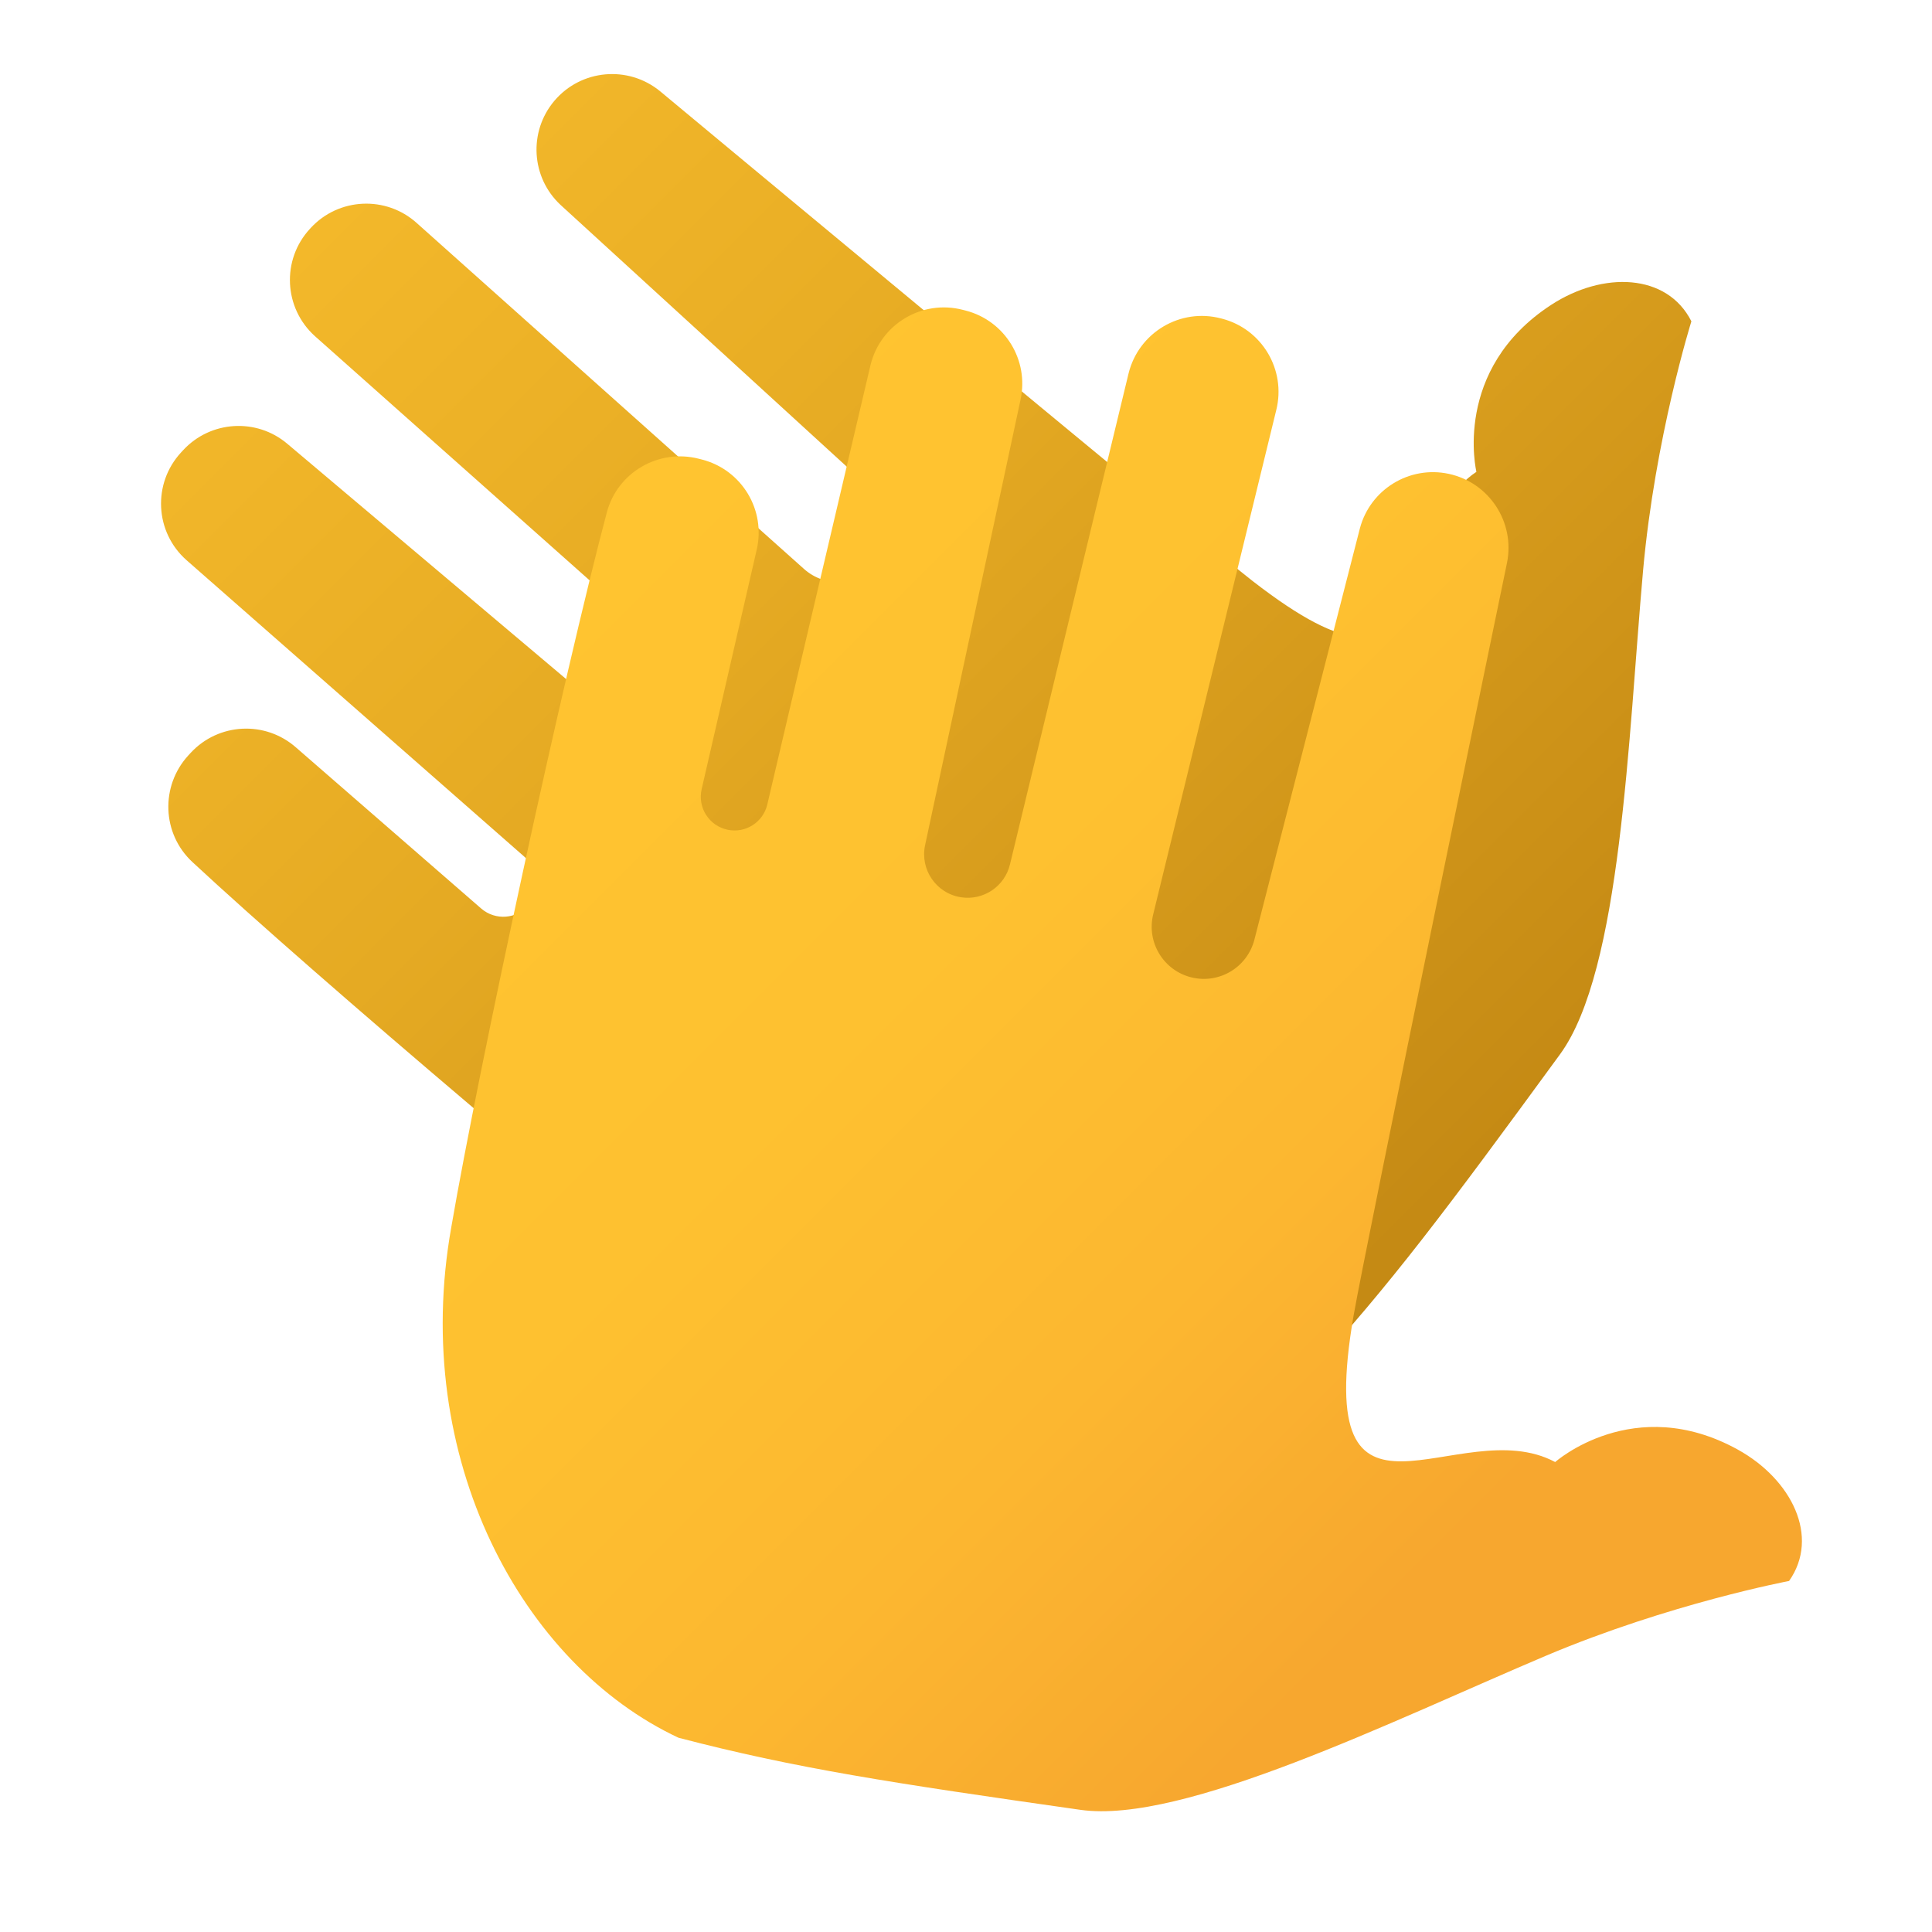 <svg xmlns="http://www.w3.org/2000/svg" viewBox="0 0 48 48"><linearGradient id="G4oUORU7148TZ24PIEiuVa" x1="7.603" x2="37.15" y1="-1.161" y2="28.386" gradientUnits="userSpaceOnUse"><stop offset="0" stop-color="#f8bd2d"/><stop offset=".458" stop-color="#e5aa23"/><stop offset="1" stop-color="#c58a14"/></linearGradient><path fill="url(#G4oUORU7148TZ24PIEiuVa)" d="M42.022,7.983c-0.604-1.196-2.195-1.248-3.483-0.409c-2.47,1.609-1.858,4.148-1.858,4.148	c-2.266,1.518-0.687,6.495-5.559,2.714C29.727,13.353,16.4,2.267,16.4,2.267c-0.793-0.651-1.963-0.546-2.627,0.238	c-0.647,0.766-0.579,1.906,0.156,2.588l7.784,7.119c0.523,0.478,0.565,1.287,0.094,1.817l0,0c-0.476,0.536-1.298,0.584-1.832,0.106	l-9.62-8.593C9.592,4.854,8.416,4.909,7.72,5.663L7.701,5.684c-0.711,0.768-0.654,1.97,0.126,2.67l9.38,8.339	c0.42,0.374,0.484,1.007,0.146,1.457l0,0c-0.373,0.497-1.087,0.578-1.562,0.177l-8.65-7.299c-0.766-0.651-1.911-0.581-2.593,0.159	L4.499,11.24c-0.714,0.773-0.653,1.981,0.135,2.677l8.422,7.393c0.341,0.299,0.382,0.816,0.091,1.165l0,0	c-0.3,0.361-0.839,0.404-1.193,0.096l-4.596-3.997c-0.765-0.677-1.93-0.618-2.623,0.133l-0.057,0.062	c-0.697,0.762-0.655,1.944,0.101,2.647c3.092,2.875,10.637,9.268,13.853,11.762c4.594,3.61,10.424,3.552,13.849,0.985	c2.04-2.212,3.475-4.134,6.278-7.97c1.52-2.079,1.693-7.877,2.062-12.011C41.119,10.866,42.022,7.983,42.022,7.983z"/><linearGradient id="G4oUORU7148TZ24PIEiuVb" x1="13.166" x2="36.674" y1="14.364" y2="37.871" gradientUnits="userSpaceOnUse"><stop offset="0" stop-color="#ffc430"/><stop offset=".41" stop-color="#fec130"/><stop offset=".72" stop-color="#fcb730"/><stop offset=".998" stop-color="#f7a72f"/><stop offset="1" stop-color="#f7a72f"/></linearGradient><path fill="url(#G4oUORU7148TZ24PIEiuVb)" d="M44.449,39.279c0.771-1.096,0.069-2.524-1.277-3.266c-2.582-1.423-4.534,0.311-4.534,0.311	c-2.405-1.286-6.055,2.449-5.01-3.629c0.3-1.74,3.814-18.716,3.814-18.716c0.201-1.006-0.442-1.989-1.446-2.206	c-0.98-0.211-1.954,0.386-2.21,1.355l-2.621,10.218c-0.176,0.686-0.87,1.104-1.559,0.938l0,0c-0.697-0.168-1.126-0.871-0.955-1.567	l3.058-12.531c0.248-0.997-0.353-2.009-1.346-2.268l-0.027-0.007c-1.012-0.266-2.046,0.349-2.297,1.367l-2.947,12.2	c-0.132,0.547-0.661,0.901-1.217,0.814l0,0c-0.614-0.095-1.021-0.687-0.891-1.295L25.355,9.93c0.214-0.982-0.386-1.96-1.36-2.213	l-0.07-0.018c-1.018-0.266-2.055,0.356-2.299,1.378l-2.563,10.91c-0.103,0.442-0.54,0.721-0.985,0.628l0,0	c-0.46-0.095-0.751-0.55-0.646-1.008l1.365-5.936c0.238-0.994-0.362-1.994-1.351-2.252l-0.082-0.021	c-1-0.257-2.024,0.336-2.288,1.334c-1.083,4.081-3.175,13.746-3.864,17.757c-1.025,5.752,1.769,10.87,5.645,12.685	c2.912,0.76,5.283,1.122,9.986,1.791c2.55,0.363,7.748-2.211,11.569-3.83C41.48,39.839,44.449,39.279,44.449,39.279z"/></svg>